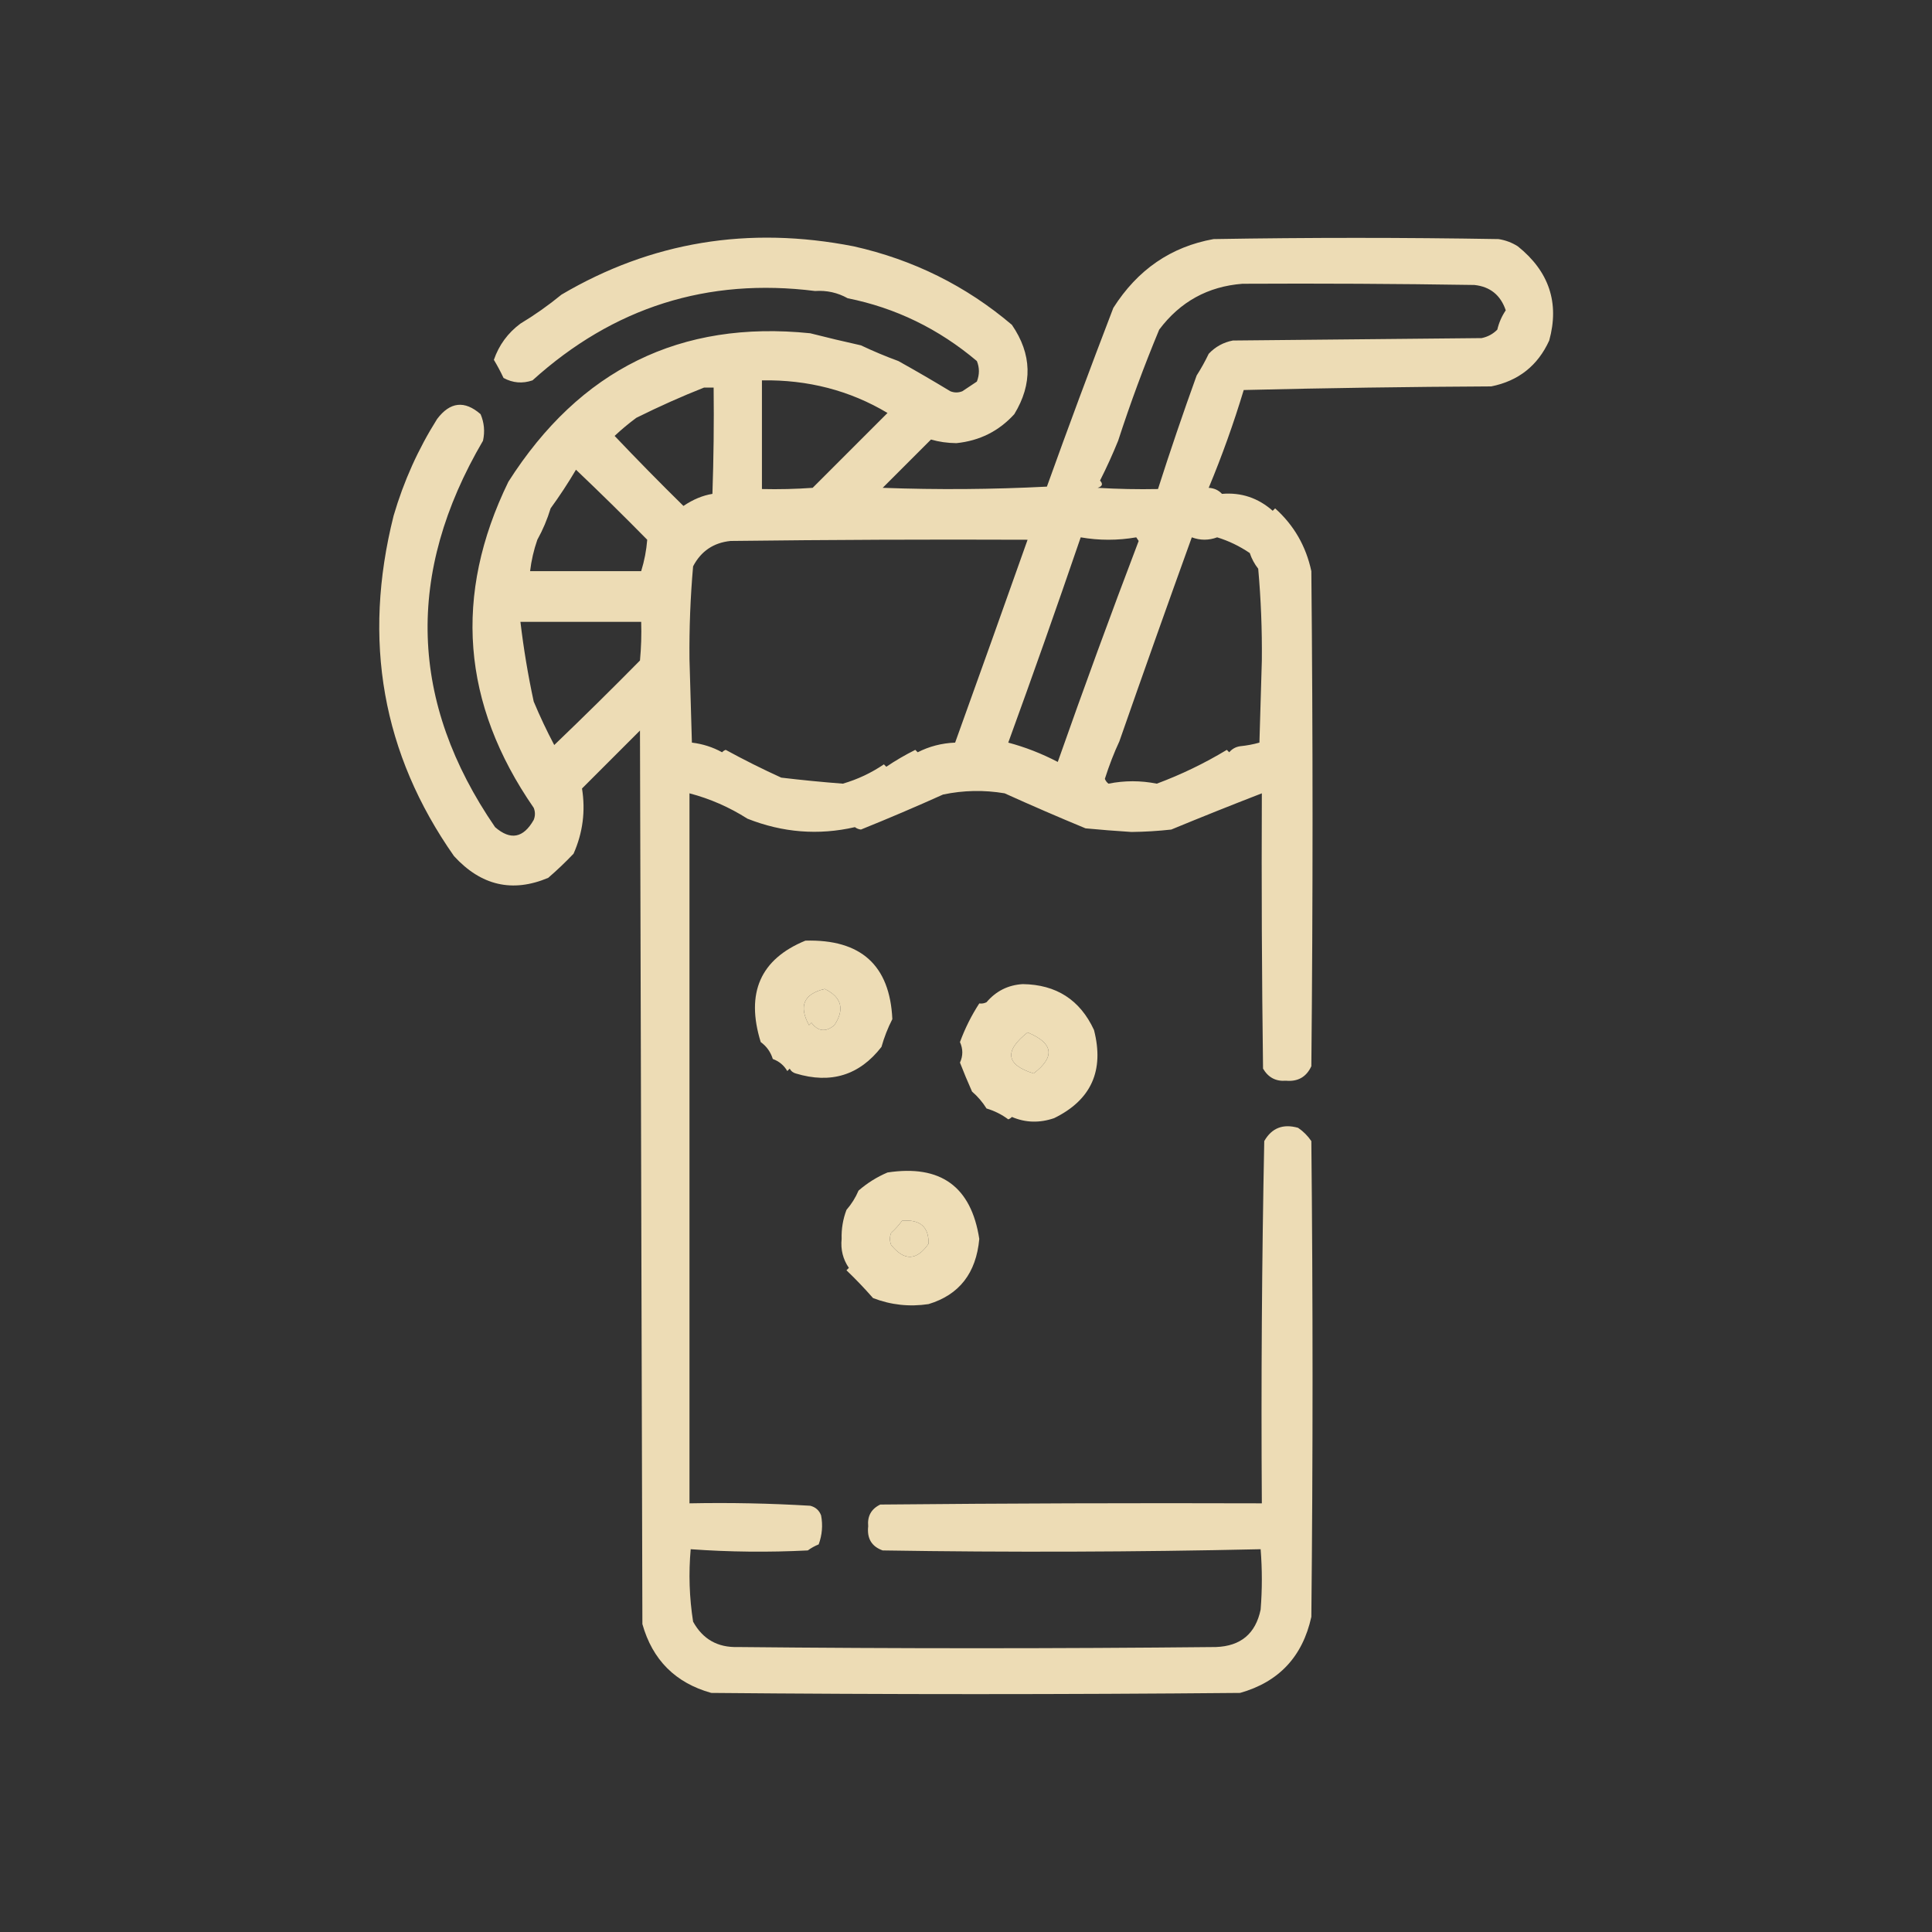 <?xml version="1.0" encoding="UTF-8"?>
<!DOCTYPE svg PUBLIC "-//W3C//DTD SVG 1.1//EN" "http://www.w3.org/Graphics/SVG/1.1/DTD/svg11.dtd">
<svg xmlns="http://www.w3.org/2000/svg" version="1.1" width="800px" height="800px" style="shape-rendering:geometricPrecision; text-rendering:geometricPrecision; image-rendering:optimizeQuality; fill-rule:evenodd; clip-rule:evenodd" xmlns:xlink="http://www.w3.org/1999/xlink">
<rect width="100%" height="100%" fill="#333333" stroke="none"/>
<g><path style="opacity:0.922" fill="#fceac0" d="M 337.5,120.5 C 292.985,114.892 253.985,127.225 220.5,157.5C 216.332,158.925 212.332,158.592 208.5,156.5C 207.287,153.905 205.953,151.405 204.5,149C 206.61,142.886 210.276,137.886 215.5,134C 221.393,130.459 227.06,126.459 232.5,122C 269.587,100.128 309.921,93.461 353.5,102C 378.152,107.527 399.985,118.36 419,134.5C 427.31,146.621 427.643,158.954 420,171.5C 413.607,178.531 405.607,182.531 396,183.5C 392.278,183.455 388.778,182.955 385.5,182C 378.833,188.667 372.167,195.333 365.5,202C 388.174,202.833 410.841,202.666 433.5,201.5C 442.244,177.149 451.411,152.482 461,127.5C 471.053,111.668 484.887,102.168 502.5,99C 541.833,98.333 581.167,98.333 620.5,99C 623.376,99.438 626.043,100.438 628.5,102C 641.459,112.407 645.792,125.407 641.5,141C 636.755,151.408 628.755,157.741 617.5,160C 583.262,160.17 549.095,160.67 515,161.5C 510.822,175.331 505.989,188.831 500.5,202C 502.727,202.121 504.56,202.954 506,204.5C 513.934,203.828 520.934,206.161 527,211.5C 527.333,211.167 527.667,210.833 528,210.5C 535.784,217.475 540.784,226.142 543,236.5C 543.667,304.833 543.667,373.167 543,441.5C 540.929,445.953 537.429,447.953 532.5,447.5C 528.331,447.849 525.164,446.182 523,442.5C 522.5,404.501 522.333,366.501 522.5,328.5C 509.953,333.356 497.453,338.356 485,343.5C 479.524,344.106 474.024,344.44 468.5,344.5C 461.852,344.075 455.518,343.575 449.5,343C 438.218,338.333 427.052,333.5 416,328.5C 407.46,327.055 398.96,327.222 390.5,329C 379.273,334.054 367.94,338.887 356.5,343.5C 355.558,343.392 354.725,343.059 354,342.5C 338.931,345.951 324.098,344.784 309.5,339C 301.984,334.223 293.984,330.723 285.5,328.5C 285.5,426.5 285.5,524.5 285.5,622.5C 302.18,622.167 318.847,622.501 335.5,623.5C 337.709,624.063 339.209,625.396 340,627.5C 340.767,631.594 340.434,635.594 339,639.5C 337.391,640.147 335.891,640.98 334.5,642C 318.259,642.824 302.093,642.658 286,641.5C 285.105,651.561 285.438,661.561 287,671.5C 290.993,678.749 297.16,682.249 305.5,682C 371.5,682.667 437.5,682.667 503.5,682C 513.758,681.632 519.924,676.465 522,666.5C 522.667,658.167 522.667,649.833 522,641.5C 469.904,642.664 417.737,642.831 365.5,642C 360.934,640.381 358.934,637.048 359.5,632C 359.098,627.8 360.765,624.8 364.5,623C 417.166,622.5 469.832,622.333 522.5,622.5C 522.167,572.496 522.5,522.496 523.5,472.5C 526.584,467.076 531.25,465.242 537.5,467C 539.658,468.457 541.491,470.29 543,472.5C 543.667,538.167 543.667,603.833 543,669.5C 539.38,685.962 529.547,696.462 513.5,701C 440.5,701.667 367.5,701.667 294.5,701C 279.679,696.846 270.179,687.346 266,672.5C 265.667,549.167 265.333,425.833 265,302.5C 257,310.5 249,318.5 241,326.5C 242.499,335.838 241.333,344.838 237.5,353.5C 234.151,357.016 230.651,360.349 227,363.5C 212.198,369.733 199.198,366.733 188,354.5C 158.304,312.169 149.971,265.169 163,213.5C 167.161,199.276 173.161,185.942 181,173.5C 186.365,166.381 192.365,165.714 199,171.5C 200.504,175.039 200.837,178.705 200,182.5C 167.819,237.406 169.486,290.739 205,342.5C 211.385,348.053 216.718,347.053 221,339.5C 221.667,337.833 221.667,336.167 221,334.5C 191.163,291.368 187.663,246.368 210.5,199.5C 240.105,152.987 281.772,132.487 335.5,138C 342.453,139.771 349.453,141.438 356.5,143C 361.538,145.39 366.705,147.556 372,149.5C 379.255,153.543 386.422,157.71 393.5,162C 395.167,162.667 396.833,162.667 398.5,162C 400.5,160.667 402.5,159.333 404.5,158C 405.626,155.101 405.626,152.268 404.5,149.5C 388.646,136.134 370.812,127.467 351,123.5C 346.843,121.17 342.343,120.17 337.5,120.5 Z M 514.5,117.5 C 546.502,117.333 578.502,117.5 610.5,118C 617.029,118.689 621.363,122.189 623.5,128.5C 621.855,130.925 620.689,133.592 620,136.5C 618.2,138.317 616.034,139.484 613.5,140C 579.167,140.333 544.833,140.667 510.5,141C 506.579,141.753 503.245,143.586 500.5,146.5C 499.023,149.591 497.356,152.591 495.5,155.5C 489.87,171.088 484.536,186.755 479.5,202.5C 471.16,202.666 462.827,202.5 454.5,202C 456.481,201.395 456.815,200.395 455.5,199C 458.224,193.614 460.724,188.114 463,182.5C 468.06,166.914 473.727,151.58 480,136.5C 488.669,124.939 500.169,118.606 514.5,117.5 Z M 315.5,157.5 C 334.566,157.186 351.899,161.686 367.5,171C 357.167,181.333 346.833,191.667 336.5,202C 329.508,202.5 322.508,202.666 315.5,202.5C 315.5,187.5 315.5,172.5 315.5,157.5 Z M 291.5,160.5 C 292.833,160.5 294.167,160.5 295.5,160.5C 295.667,175.17 295.5,189.837 295,204.5C 290.98,205.147 286.98,206.813 283,209.5C 273.319,199.986 263.819,190.319 254.5,180.5C 257.329,177.841 260.329,175.341 263.5,173C 273.094,168.24 282.427,164.074 291.5,160.5 Z M 238.5,194.5 C 248.492,203.992 258.325,213.658 268,223.5C 267.659,227.876 266.826,232.209 265.5,236.5C 250.167,236.5 234.833,236.5 219.5,236.5C 220.024,232.07 221.024,227.736 222.5,223.5C 224.782,219.394 226.615,215.061 228,210.5C 231.744,205.351 235.244,200.018 238.5,194.5 Z M 447.5,222.5 C 455.137,223.831 462.803,223.831 470.5,222.5C 470.833,223 471.167,223.5 471.5,224C 459.954,254.346 448.787,284.846 438,315.5C 431.334,312.029 424.5,309.362 417.5,307.5C 427.544,279.935 437.544,251.601 447.5,222.5 Z M 493.5,222.5 C 497.001,223.797 500.501,223.797 504,222.5C 508.734,223.949 513.234,226.115 517.5,229C 518.289,231.365 519.456,233.532 521,235.5C 522.127,248.113 522.627,260.78 522.5,273.5C 522.167,284.833 521.833,296.167 521.5,307.5C 518.891,308.23 516.224,308.73 513.5,309C 511.671,309.273 510.171,310.107 509,311.5C 508.667,311.167 508.333,310.833 508,310.5C 498.762,316.076 489.095,320.743 479,324.5C 472.333,323.167 465.667,323.167 459,324.5C 458.308,323.975 457.808,323.308 457.5,322.5C 459.316,316.821 461.316,311.654 463.5,307C 473.485,278.401 483.485,250.234 493.5,222.5 Z M 425.5,223.5 C 415.679,251.227 405.679,279.227 395.5,307.5C 389.969,307.721 384.802,309.054 380,311.5C 379.667,311.167 379.333,310.833 379,310.5C 374.8,312.596 370.8,314.929 367,317.5C 366.667,317.167 366.333,316.833 366,316.5C 360.76,320.061 355.094,322.728 349,324.5C 340.529,323.849 332.029,323.016 323.5,322C 315.702,318.455 308.035,314.621 300.5,310.5C 299.914,310.709 299.414,311.043 299,311.5C 295.149,309.377 290.982,308.044 286.5,307.5C 286.167,296 285.833,284.5 285.5,273C 285.372,260.114 285.872,247.28 287,234.5C 290.275,228.227 295.442,224.727 302.5,224C 343.499,223.5 384.499,223.333 425.5,223.5 Z M 215.5,257.5 C 232.167,257.5 248.833,257.5 265.5,257.5C 265.666,262.844 265.499,268.177 265,273.5C 253.319,285.348 241.486,297.014 229.5,308.5C 226.403,302.638 223.569,296.638 221,290.5C 218.641,279.565 216.808,268.565 215.5,257.5 Z M 341.5,409.5 C 348.526,412.918 349.859,417.918 345.5,424.5C 341.966,427.478 338.799,427.145 336,423.5C 335.667,423.833 335.333,424.167 335,424.5C 330.64,416.56 332.806,411.56 341.5,409.5 Z M 425.5,427.5 C 436.198,431.925 437.032,437.591 428,444.5C 416.533,440.903 415.7,435.236 425.5,427.5 Z M 373.5,505.5 C 380.972,504.825 384.639,507.992 384.5,515C 379.595,522.065 374.428,522.231 369,515.5C 368.333,513.833 368.333,512.167 369,510.5C 370.707,508.963 372.207,507.296 373.5,505.5 Z"/></g>
<g><path style="opacity:0.004" fill="#fceac0" d="M 337.5,120.5 C 336.833,121.167 336.833,121.167 337.5,120.5 Z"/></g>
<g><path style="opacity:0.922" fill="#fceac0" d="M 333.5,389.5 C 356.472,388.858 368.472,399.692 369.5,422C 367.622,425.674 366.122,429.507 365,433.5C 355.886,445.247 344.052,448.914 329.5,444.5C 328.353,444.182 327.519,443.516 327,442.5C 326.667,442.833 326.333,443.167 326,443.5C 324.635,441.14 322.635,439.473 320,438.5C 319.106,435.608 317.44,433.274 315,431.5C 308.703,411.145 314.869,397.145 333.5,389.5 Z M 341.5,409.5 C 332.806,411.56 330.64,416.56 335,424.5C 335.333,424.167 335.667,423.833 336,423.5C 338.799,427.145 341.966,427.478 345.5,424.5C 349.859,417.918 348.526,412.918 341.5,409.5 Z"/></g>
<g><path style="opacity:0.925" fill="#fceac0" d="M 423.5,407.5 C 437.388,407.686 447.222,414.019 453,426.5C 457.329,443.33 451.829,455.497 436.5,463C 430.458,465.076 424.625,464.91 419,462.5C 418.586,462.957 418.086,463.291 417.5,463.5C 414.779,461.473 411.779,459.973 408.5,459C 406.851,456.352 404.851,454.019 402.5,452C 400.709,447.972 399.042,443.972 397.5,440C 398.795,437.199 398.795,434.366 397.5,431.5C 399.619,425.753 402.286,420.42 405.5,415.5C 406.552,415.649 407.552,415.483 408.5,415C 412.447,410.36 417.447,407.86 423.5,407.5 Z M 425.5,427.5 C 415.7,435.236 416.533,440.903 428,444.5C 437.032,437.591 436.198,431.925 425.5,427.5 Z"/></g>
<g><path style="opacity:0.926" fill="#fceac0" d="M 367.5,485.5 C 389.481,482.155 402.148,491.322 405.5,513C 404.218,527.156 397.218,536.156 384.5,540C 376.58,541.194 368.913,540.361 361.5,537.5C 357.988,533.489 354.321,529.655 350.5,526C 350.833,525.667 351.167,525.333 351.5,525C 349.05,521.443 348.05,517.443 348.5,513C 348.375,508.856 349.042,504.856 350.5,501C 352.6,498.574 354.267,495.908 355.5,493C 359.139,489.848 363.139,487.348 367.5,485.5 Z M 373.5,505.5 C 372.207,507.296 370.707,508.963 369,510.5C 368.333,512.167 368.333,513.833 369,515.5C 374.428,522.231 379.595,522.065 384.5,515C 384.639,507.992 380.972,504.825 373.5,505.5 Z"/></g>
</svg>
